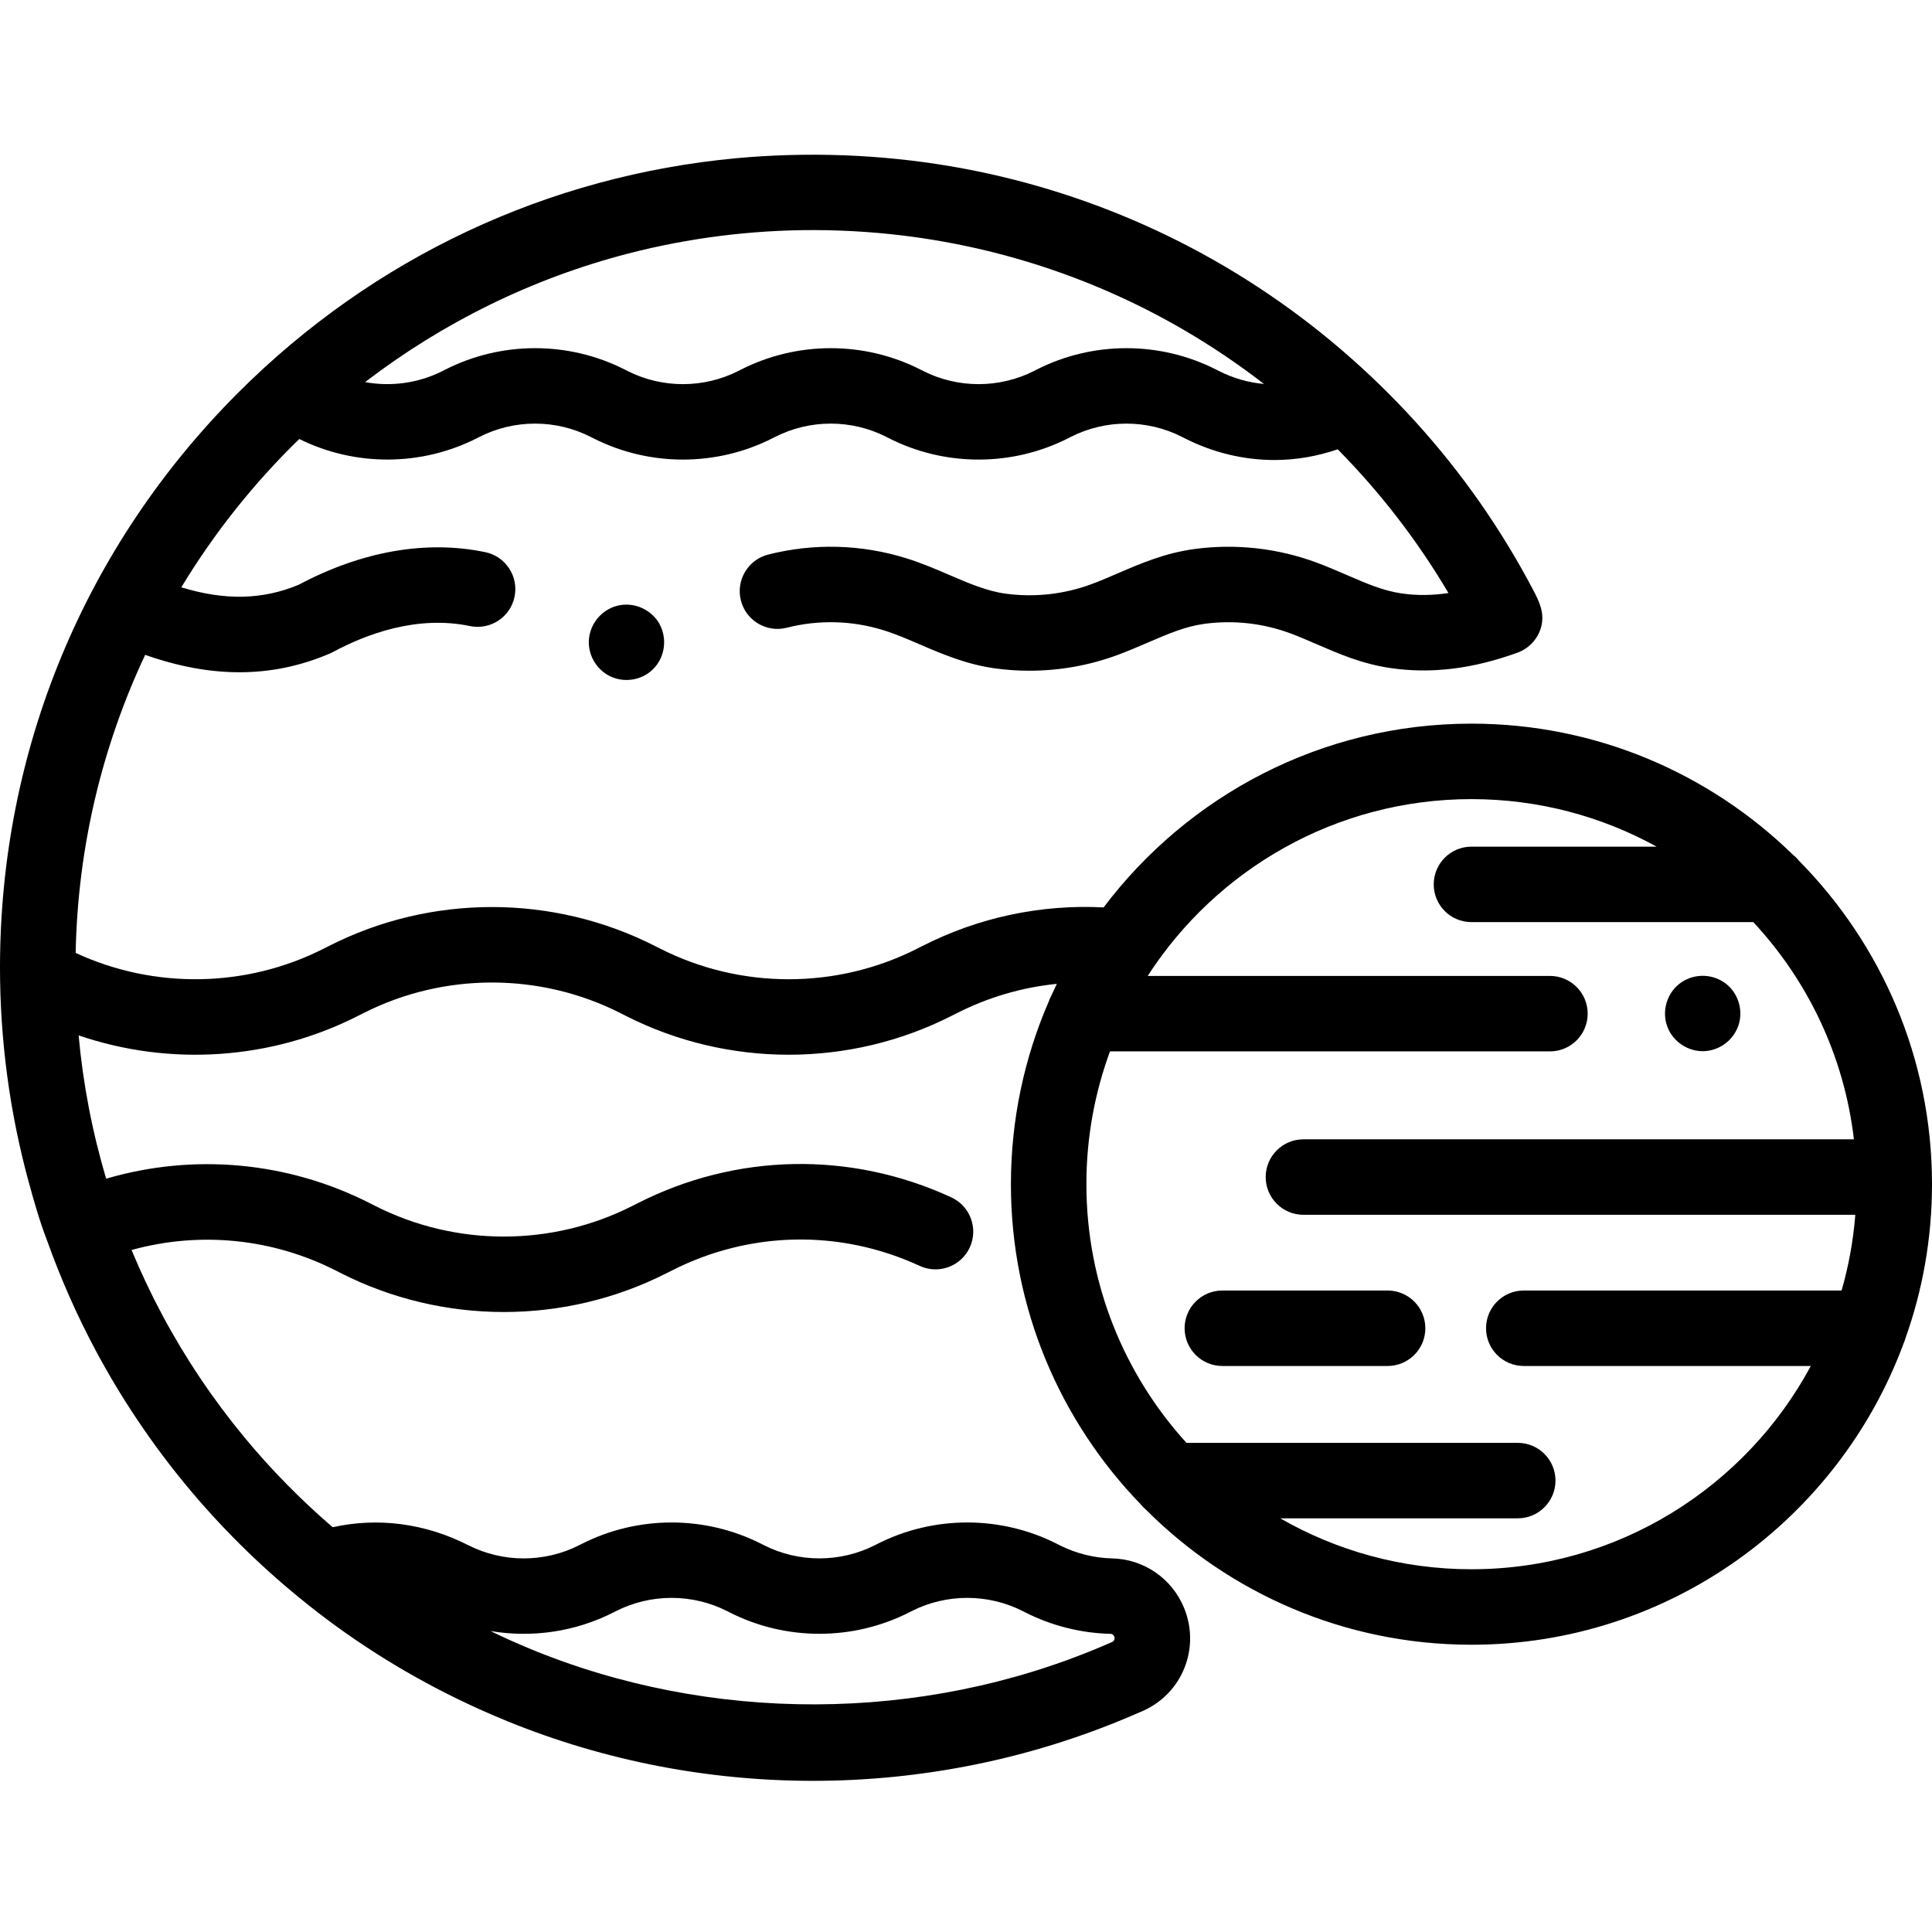 <svg height="512pt" viewBox="0 -40 512 511" width="512pt" xmlns="http://www.w3.org/2000/svg"><path d="m174.359 124.168c-2.391-3.5-6.789-5.211-10.906-4.102-3.984 1.074-6.941 4.574-7.363 8.676-.426 4.148 1.918 8.246 5.68 10.016 3.672 1.727 8.137 1.051 11.105-1.734 3.543-3.32 4.133-8.816 1.484-12.855zm0 0"/><path d="m441.988 231.898c1.582 3.848 5.574 6.383 9.73 6.164 4.18-.219 7.852-3.082 9.07-7.086 1.16-3.82-.117-8.098-3.215-10.629-3.391-2.77-8.254-2.992-11.895-.582-3.922 2.602-5.496 7.785-3.691 12.133zm0 0"/><path d="m367.73 301.5h-43.797c-5.52 0-10 4.48-10 10 0 5.523 4.48 10 10 10h43.797c5.523 0 10-4.477 10-10 0-5.52-4.477-10-10-10zm0 0"/><path d="m504.926 314.266c4.574-12.805 7.074-26.59 7.074-40.945 0-33.371-13.469-63.652-35.246-85.707-.469-.582-1-1.109-1.586-1.574-22.012-21.496-52.094-34.766-85.215-34.766-39.793 0-75.191 19.141-97.484 48.699-16.641-.852-33.137 2.645-48.016 10.227l-1.27.641c-21.398 10.898-46.945 10.895-68.352-.008l-1.211-.613c-27.078-13.789-59.41-13.789-86.449-.02l-1.273.641c-20.555 10.477-44.949 10.875-65.848 1.195.551-28.184 7.102-54.918 18.422-78.992 8.711 3.07 17.004 4.613 24.98 4.613 8.289 0 16.242-1.656 23.977-4.973.273-.117.539-.246.801-.387 8.832-4.754 22.301-9.809 36.297-6.887 5.414 1.125 10.707-2.344 11.832-7.746 1.129-5.406-2.34-10.703-7.746-11.832-15.617-3.262-32.707-.277-49.441 8.629-9.578 4.004-19.555 4.227-31.121.684 8.715-14.418 19.242-27.625 31.258-39.305 14.812 7.34 32.383 7.27 47.133-.238l.613-.312c9.23-4.703 20.258-4.703 29.5.004l.605.309c14.914 7.59 32.727 7.59 47.641 0l.609-.312c9.238-4.703 20.262-4.703 29.496 0l.609.312c14.914 7.59 32.723 7.59 47.633.004l.621-.316c9.23-4.699 20.258-4.703 29.492 0l.609.312c7.602 3.867 15.746 5.805 23.875 5.805 5.66 0 11.305-.961 16.758-2.836 11.285 11.422 21.152 24.207 29.355 38.09-4.309.652-8.41.691-12.465.094-4.883-.715-9.336-2.645-14.492-4.879-2.559-1.105-5.207-2.254-8.059-3.312-10.285-3.805-21.469-5.039-32.344-3.562-7.773 1.059-14.102 3.781-20.219 6.418-2.426 1.047-4.719 2.035-7.07 2.902-7.223 2.676-15.074 3.539-22.711 2.504-4.965-.676-9.75-2.734-14.816-4.918-3.629-1.562-7.383-3.18-11.562-4.48-11.867-3.691-24.504-4.023-36.551-.957-5.352 1.363-8.586 6.809-7.223 12.16 1.363 5.352 6.805 8.586 12.16 7.223 8.457-2.156 17.336-1.926 25.668.672 3.176.988 6.293 2.332 9.594 3.754 5.797 2.496 12.367 5.324 20.043 6.363 2.98.406 5.988.605 8.992.605 7.945 0 15.883-1.406 23.348-4.168 2.84-1.051 5.484-2.191 8.043-3.293 5.328-2.297 9.934-4.277 14.992-4.965 7.641-1.039 15.492-.172 22.711 2.5 2.344.867 4.629 1.855 7.051 2.906 5.922 2.566 12.043 5.219 19.551 6.316 10.738 1.57 21.758.234 33.684-4.09 3.012-1.102 5.371-3.637 6.219-6.73 1.023-3.715-.449-6.75-2.145-9.977-4.191-7.965-8.883-15.664-14.035-23.043-10.434-14.938-22.758-28.504-36.574-40.371-14-12.027-29.547-22.25-46.152-30.312-16.109-7.82-33.195-13.605-50.742-17.184-18.559-3.781-37.555-5.055-56.457-3.953-2.348.137-4.695.312-7.039.531-49.922 4.613-96.254 26.27-132.148 62.164-40.699 40.695-63.109 94.801-63.109 152.348 0 19.207 2.57 38.441 7.648 56.965 1.422 5.184 2.91 10.41 4.852 15.426 3.574 10.004 7.883 19.77 12.898 29.145 6.762 12.637 14.832 24.656 23.988 35.723 8.965 10.832 19.07 20.859 30.039 29.809 12.805 10.5 26.941 19.5 41.828 26.75 4.359 2.121 8.805 4.102 13.297 5.934 25.824 10.516 53.371 15.762 80.906 15.762 28.797 0 57.574-5.758 84.34-17.207 1.043-.441 2.082-.883 3.117-1.34 10.445-4.664 15.227-16.645 10.883-27.273-3.184-7.785-10.648-12.938-19.02-13.125-4.848-.109-9.695-1.328-14.02-3.531l-.613-.312c-14.914-7.578-32.719-7.578-47.633.004l-.609.309c-9.238 4.695-20.266 4.695-29.5 0l-.613-.312c-14.91-7.578-32.719-7.578-47.633.004l-.613.312c-9.23 4.699-20.258 4.699-29.5-.004-11.383-5.789-23.922-7.402-35.875-4.734-8.465-7.277-16.312-15.258-23.371-23.789-8.309-10.043-15.633-20.945-21.766-32.41-3.004-5.613-5.723-11.387-8.164-17.27 18.016-4.98 37.297-3.129 54.184 5.473l1.215.617c13.543 6.895 28.398 10.344 43.254 10.344 14.844 0 29.684-3.441 43.199-10.328l1.27-.637c20.695-10.543 44.66-11 65.738-1.258 5.016 2.316 10.957.129 13.27-4.883 2.316-5.016.133-10.957-4.883-13.273-26.68-12.328-57.008-11.75-83.168 1.574l-1.266.637c-21.398 10.898-46.945 10.898-68.344 0l-1.219-.621c-21.805-11.105-46.777-13.348-69.977-6.547-3.695-12.371-6.137-25.117-7.305-37.973 24.195 8.27 51.07 6.531 74.098-5.199l1.27-.641c21.398-10.898 46.945-10.895 68.352.004l1.211.617c27.078 13.789 59.41 13.789 86.449.02l1.273-.641c8.367-4.266 17.363-6.891 26.582-7.82-.5 1.027-.984 2.062-1.453 3.105-.266.484-.484.996-.668 1.523-6.457 14.863-10.047 31.254-10.047 48.469 0 32.918 13.105 62.828 34.363 84.801.41.516.871.988 1.375 1.41 22.105 22.129 52.637 35.836 86.309 35.836 52.473 0 97.316-33.289 114.527-79.855.18-.402.328-.816.449-1.246zm-181.984-256.488-.605-.312c-14.918-7.594-32.727-7.59-47.637-.004l-.617.316c-9.234 4.699-20.262 4.699-29.496-.004l-.609-.309c-14.914-7.594-32.723-7.594-47.641 0l-.609.312c-9.234 4.699-20.262 4.703-29.504-.004l-.602-.309c-14.918-7.594-32.723-7.594-47.641 0l-.609.309c0 .004-.004.004-.004.004-6.406 3.262-13.68 4.254-20.617 2.988 20.461-15.691 44.094-27.441 69.766-34.082 16.094-4.156 32.719-6.246 49.34-6.207 4.574.012 9.148.18 13.711.508 31.801 2.281 62.504 12.258 89.539 29.203 3.715 2.328 7.34 4.777 10.875 7.336.117.086.234.168.348.254 1.562 1.137 3.105 2.297 4.633 3.48-4.102-.363-8.172-1.523-12.02-3.48zm-160.324 329.008.605-.309c9.234-4.695 20.266-4.695 29.5 0l.613.312c14.91 7.582 32.719 7.578 47.637-.004l.605-.309c9.234-4.695 20.266-4.695 29.5 0l.609.309c6.977 3.555 14.809 5.523 22.641 5.699.406.012.789.289.957.699.23.562-.008 1.215-.508 1.438l-.566.25c-.699.312-1.41.602-2.113.902-48.027 20.414-103.965 20.477-151.949.547-.73-.309-1.461-.621-2.191-.938-.836-.359-1.676-.719-2.508-1.09-1.832-.828-3.652-1.672-5.457-2.551 11 1.859 22.484.207 32.625-4.957zm227.336-11.418c-18.434 0-35.738-4.914-50.68-13.496h62.945c5.523 0 10-4.477 10-10 0-5.523-4.477-10-10-10h-87.797c-16.469-18.129-26.516-42.188-26.516-68.551 0-12.363 2.211-24.215 6.254-35.191h116.59c5.523 0 10-4.477 10-10 0-5.52-4.477-10-10-10h-106.598c18.184-28.168 49.852-46.855 85.801-46.855 17.773 0 34.5 4.57 49.07 12.598h-49.07c-5.523 0-10 4.477-10 10 0 5.52 4.477 10 10 10h74.695c14.414 15.492 24.078 35.461 26.656 57.562h-145.883c-5.52 0-10 4.477-10 10 0 5.52 4.48 10 10 10h146.258c-.547 6.902-1.781 13.613-3.641 20.066h-84.223c-5.523 0-10 4.48-10 10 0 5.523 4.477 10 10 10h76.07c-17.23 32.039-51.078 53.867-89.934 53.867zm0 0"/></svg>